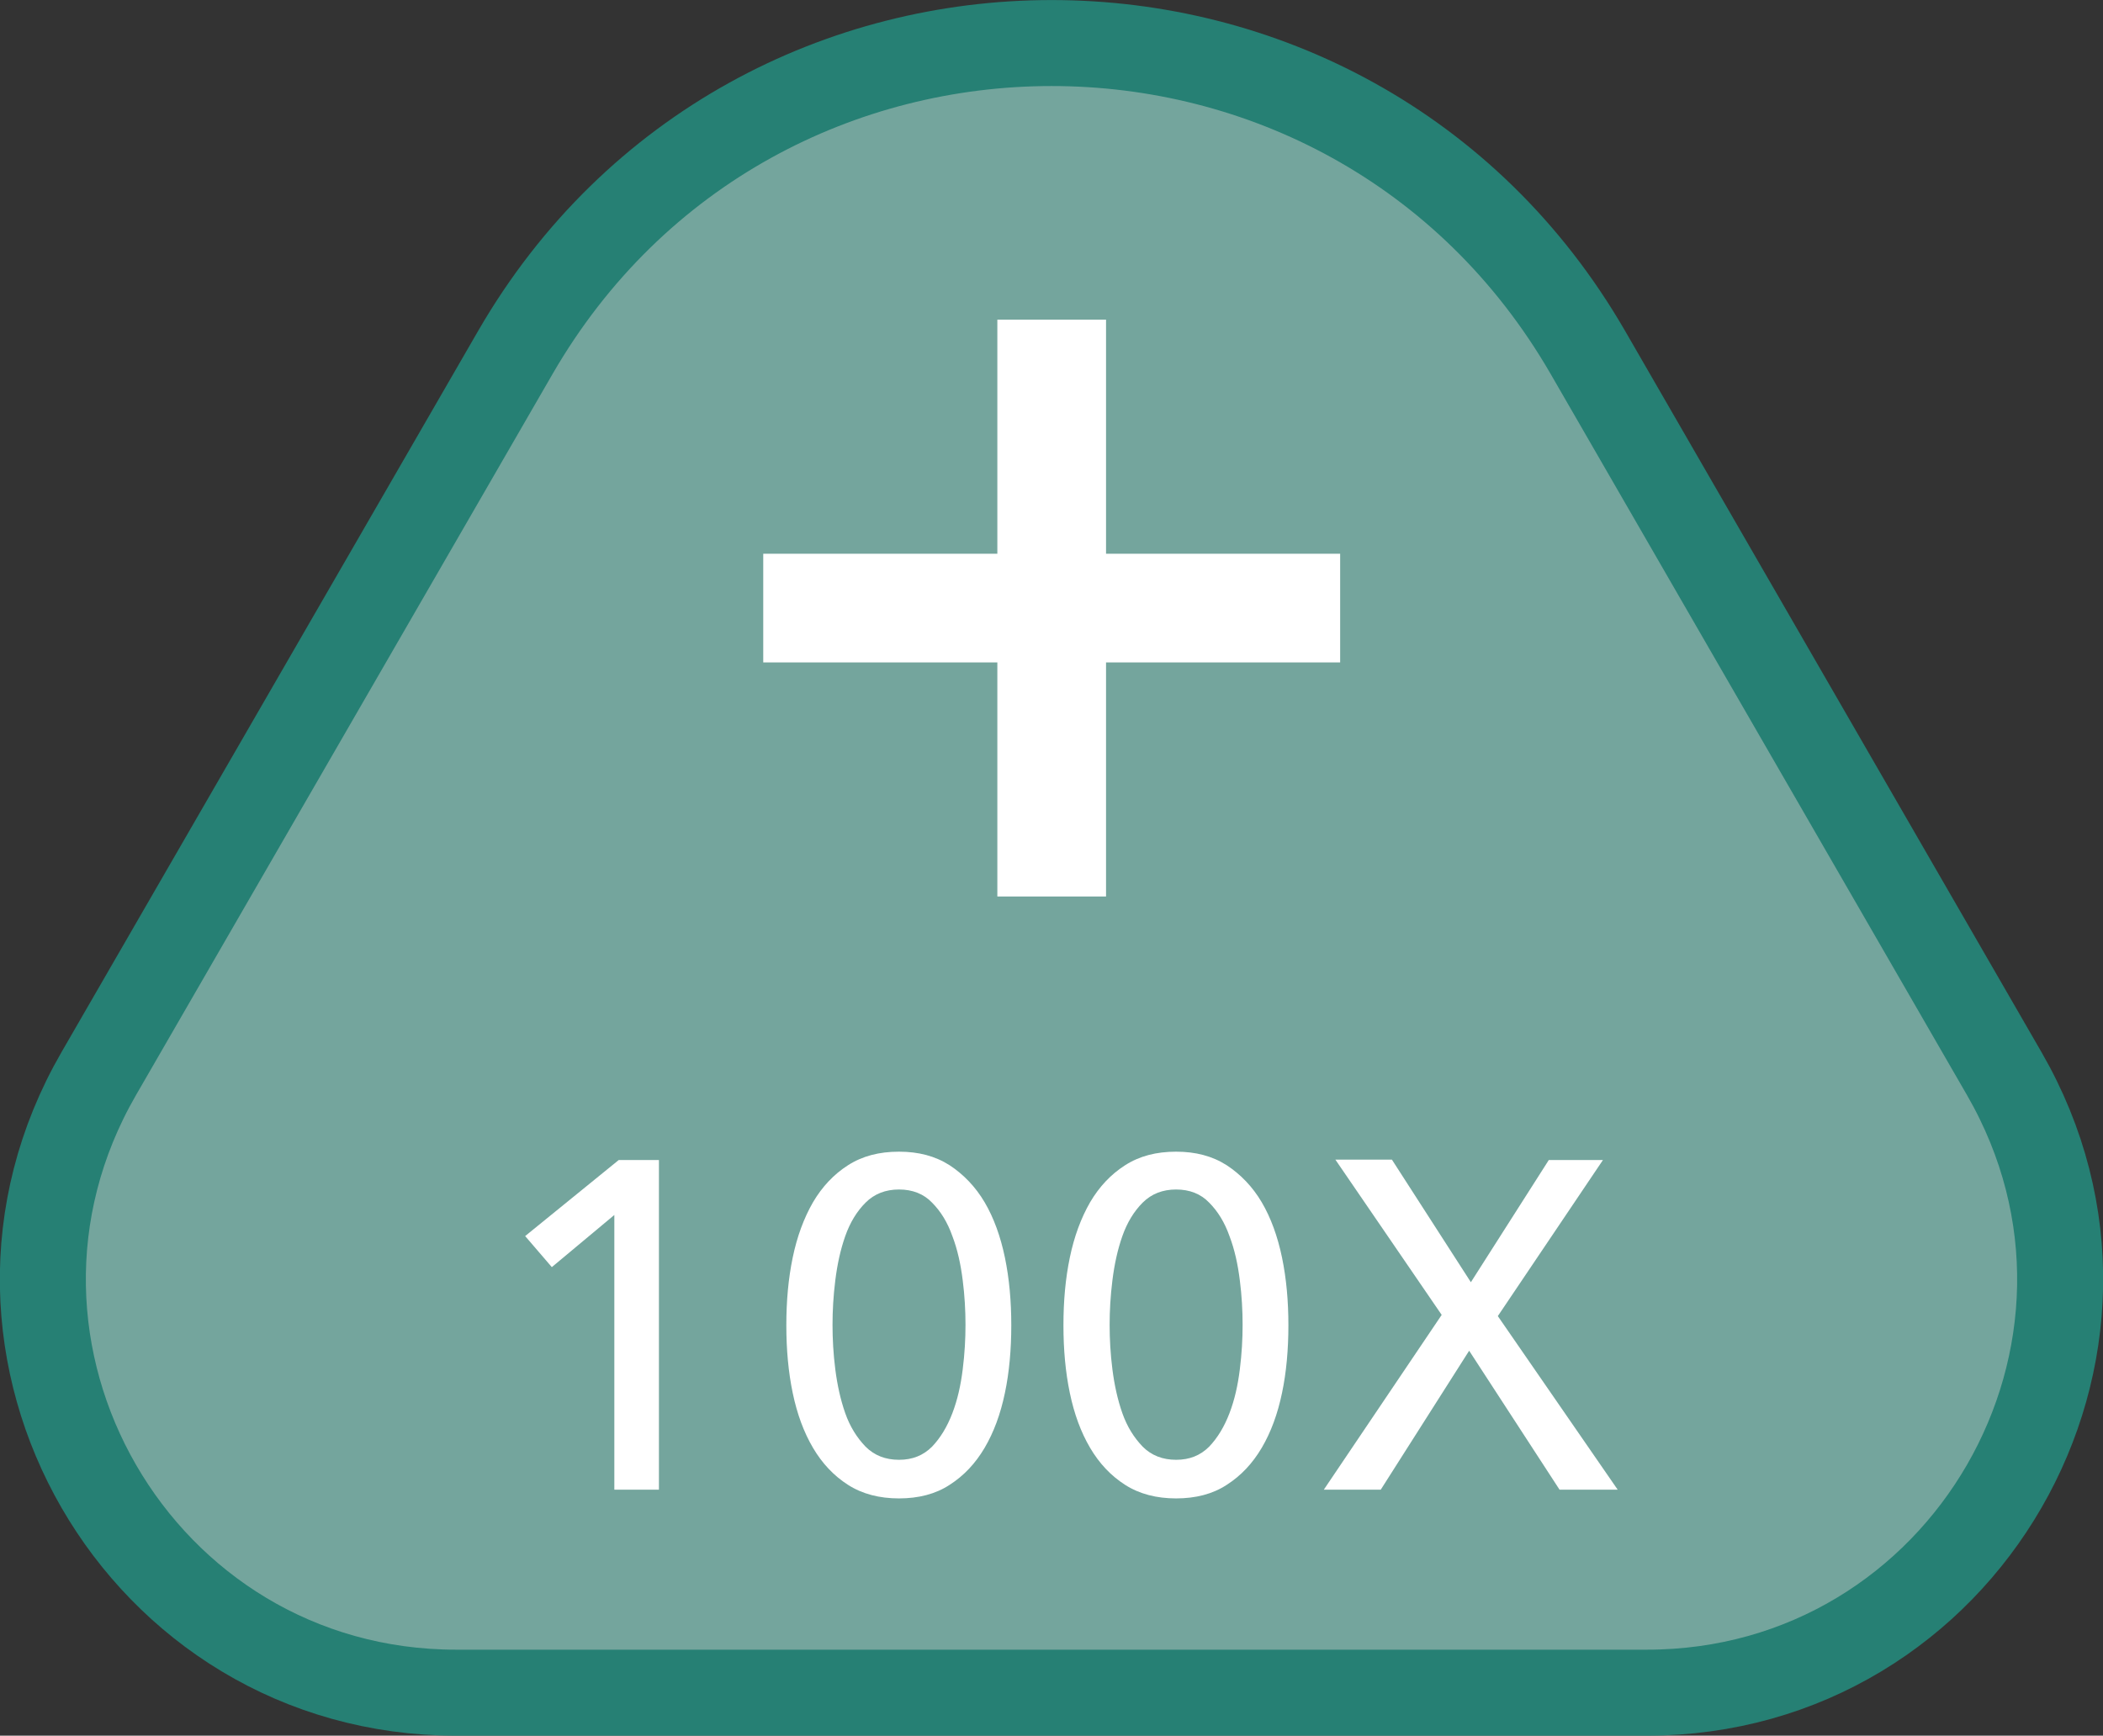 <?xml version="1.0" encoding="UTF-8"?><svg id="Layer_2" xmlns="http://www.w3.org/2000/svg" viewBox="0 0 52.82 43.6"><rect x="0" y="0" width="52.82" height="43.6" fill="#333333" stroke="none"/><defs><style>.cls-1{fill:#74a59d;fill-rule:evenodd;stroke:#268074;stroke-miterlimit:10;stroke-width:2.16px;}.cls-2{fill:#fff;}</style></defs><g id="Controls"><g id="Buttons"><g id="Buttons_DOWN"><g id="bD__100"><path class="cls-1" d="M12.94,8.86L2.48,26.97c-3.99,6.91,1,15.55,8.98,15.55h29.9c7.98,0,12.97-8.64,8.98-15.55l-10.46-18.12C33.89-1.51,18.93-1.51,12.94,8.86Z"/><g><path class="cls-2" d="M25.05,13.91v-5.88h2.73v5.88h5.88v2.73h-5.88v5.88h-2.73v-5.88h-5.88v-2.73h5.88Z"/><path class="cls-2" d="M16.55,37.42h-1.12v-6.9l-1.57,1.31-.67-.78,2.35-1.91h1.01v8.28Z"/><path class="cls-2" d="M22.58,28.93c.49,0,.91,.11,1.27,.34,.35,.23,.65,.54,.88,.93,.23,.39,.4,.86,.51,1.39s.16,1.1,.16,1.7-.05,1.18-.16,1.7c-.11,.53-.28,.99-.51,1.38-.23,.39-.52,.7-.88,.93-.35,.23-.78,.34-1.27,.34s-.92-.11-1.28-.34c-.36-.23-.65-.54-.88-.93-.23-.39-.4-.85-.51-1.38-.11-.53-.16-1.09-.16-1.7s.05-1.17,.16-1.7c.11-.53,.28-.99,.51-1.39,.23-.39,.52-.7,.88-.93,.36-.23,.78-.34,1.28-.34Zm0,.95c-.34,0-.62,.11-.84,.33-.22,.22-.39,.5-.51,.84-.12,.34-.2,.71-.25,1.11s-.07,.77-.07,1.12,.02,.73,.07,1.12,.13,.76,.25,1.1c.12,.34,.29,.61,.51,.84,.22,.22,.5,.33,.84,.33s.61-.11,.83-.33c.21-.22,.38-.5,.51-.84s.21-.7,.26-1.1c.05-.4,.07-.77,.07-1.12s-.02-.73-.07-1.12c-.05-.4-.13-.77-.26-1.11-.12-.34-.29-.62-.51-.84-.21-.22-.49-.33-.83-.33Z"/><path class="cls-2" d="M29.54,28.93c.49,0,.91,.11,1.27,.34,.35,.23,.65,.54,.88,.93,.23,.39,.4,.86,.51,1.39s.16,1.1,.16,1.7-.05,1.18-.16,1.7c-.11,.53-.28,.99-.51,1.38-.23,.39-.52,.7-.88,.93-.35,.23-.78,.34-1.27,.34s-.92-.11-1.28-.34c-.36-.23-.65-.54-.88-.93-.23-.39-.4-.85-.51-1.38-.11-.53-.16-1.09-.16-1.7s.05-1.17,.16-1.7c.11-.53,.28-.99,.51-1.39,.23-.39,.52-.7,.88-.93,.36-.23,.78-.34,1.28-.34Zm0,.95c-.34,0-.62,.11-.84,.33-.22,.22-.39,.5-.51,.84-.12,.34-.2,.71-.25,1.11s-.07,.77-.07,1.12,.02,.73,.07,1.12,.13,.76,.25,1.1c.12,.34,.29,.61,.51,.84,.22,.22,.5,.33,.84,.33s.61-.11,.83-.33c.21-.22,.38-.5,.51-.84s.21-.7,.26-1.1c.05-.4,.07-.77,.07-1.12s-.02-.73-.07-1.12c-.05-.4-.13-.77-.26-1.11-.12-.34-.29-.62-.51-.84-.21-.22-.49-.33-.83-.33Z"/><path class="cls-2" d="M36.93,32.23l1.97-3.09h1.36l-2.64,3.92,3.01,4.36h-1.46l-2.27-3.49-2.22,3.49h-1.43l2.96-4.39-2.67-3.9h1.42l1.99,3.09Z"/></g></g></g></g></g></svg>